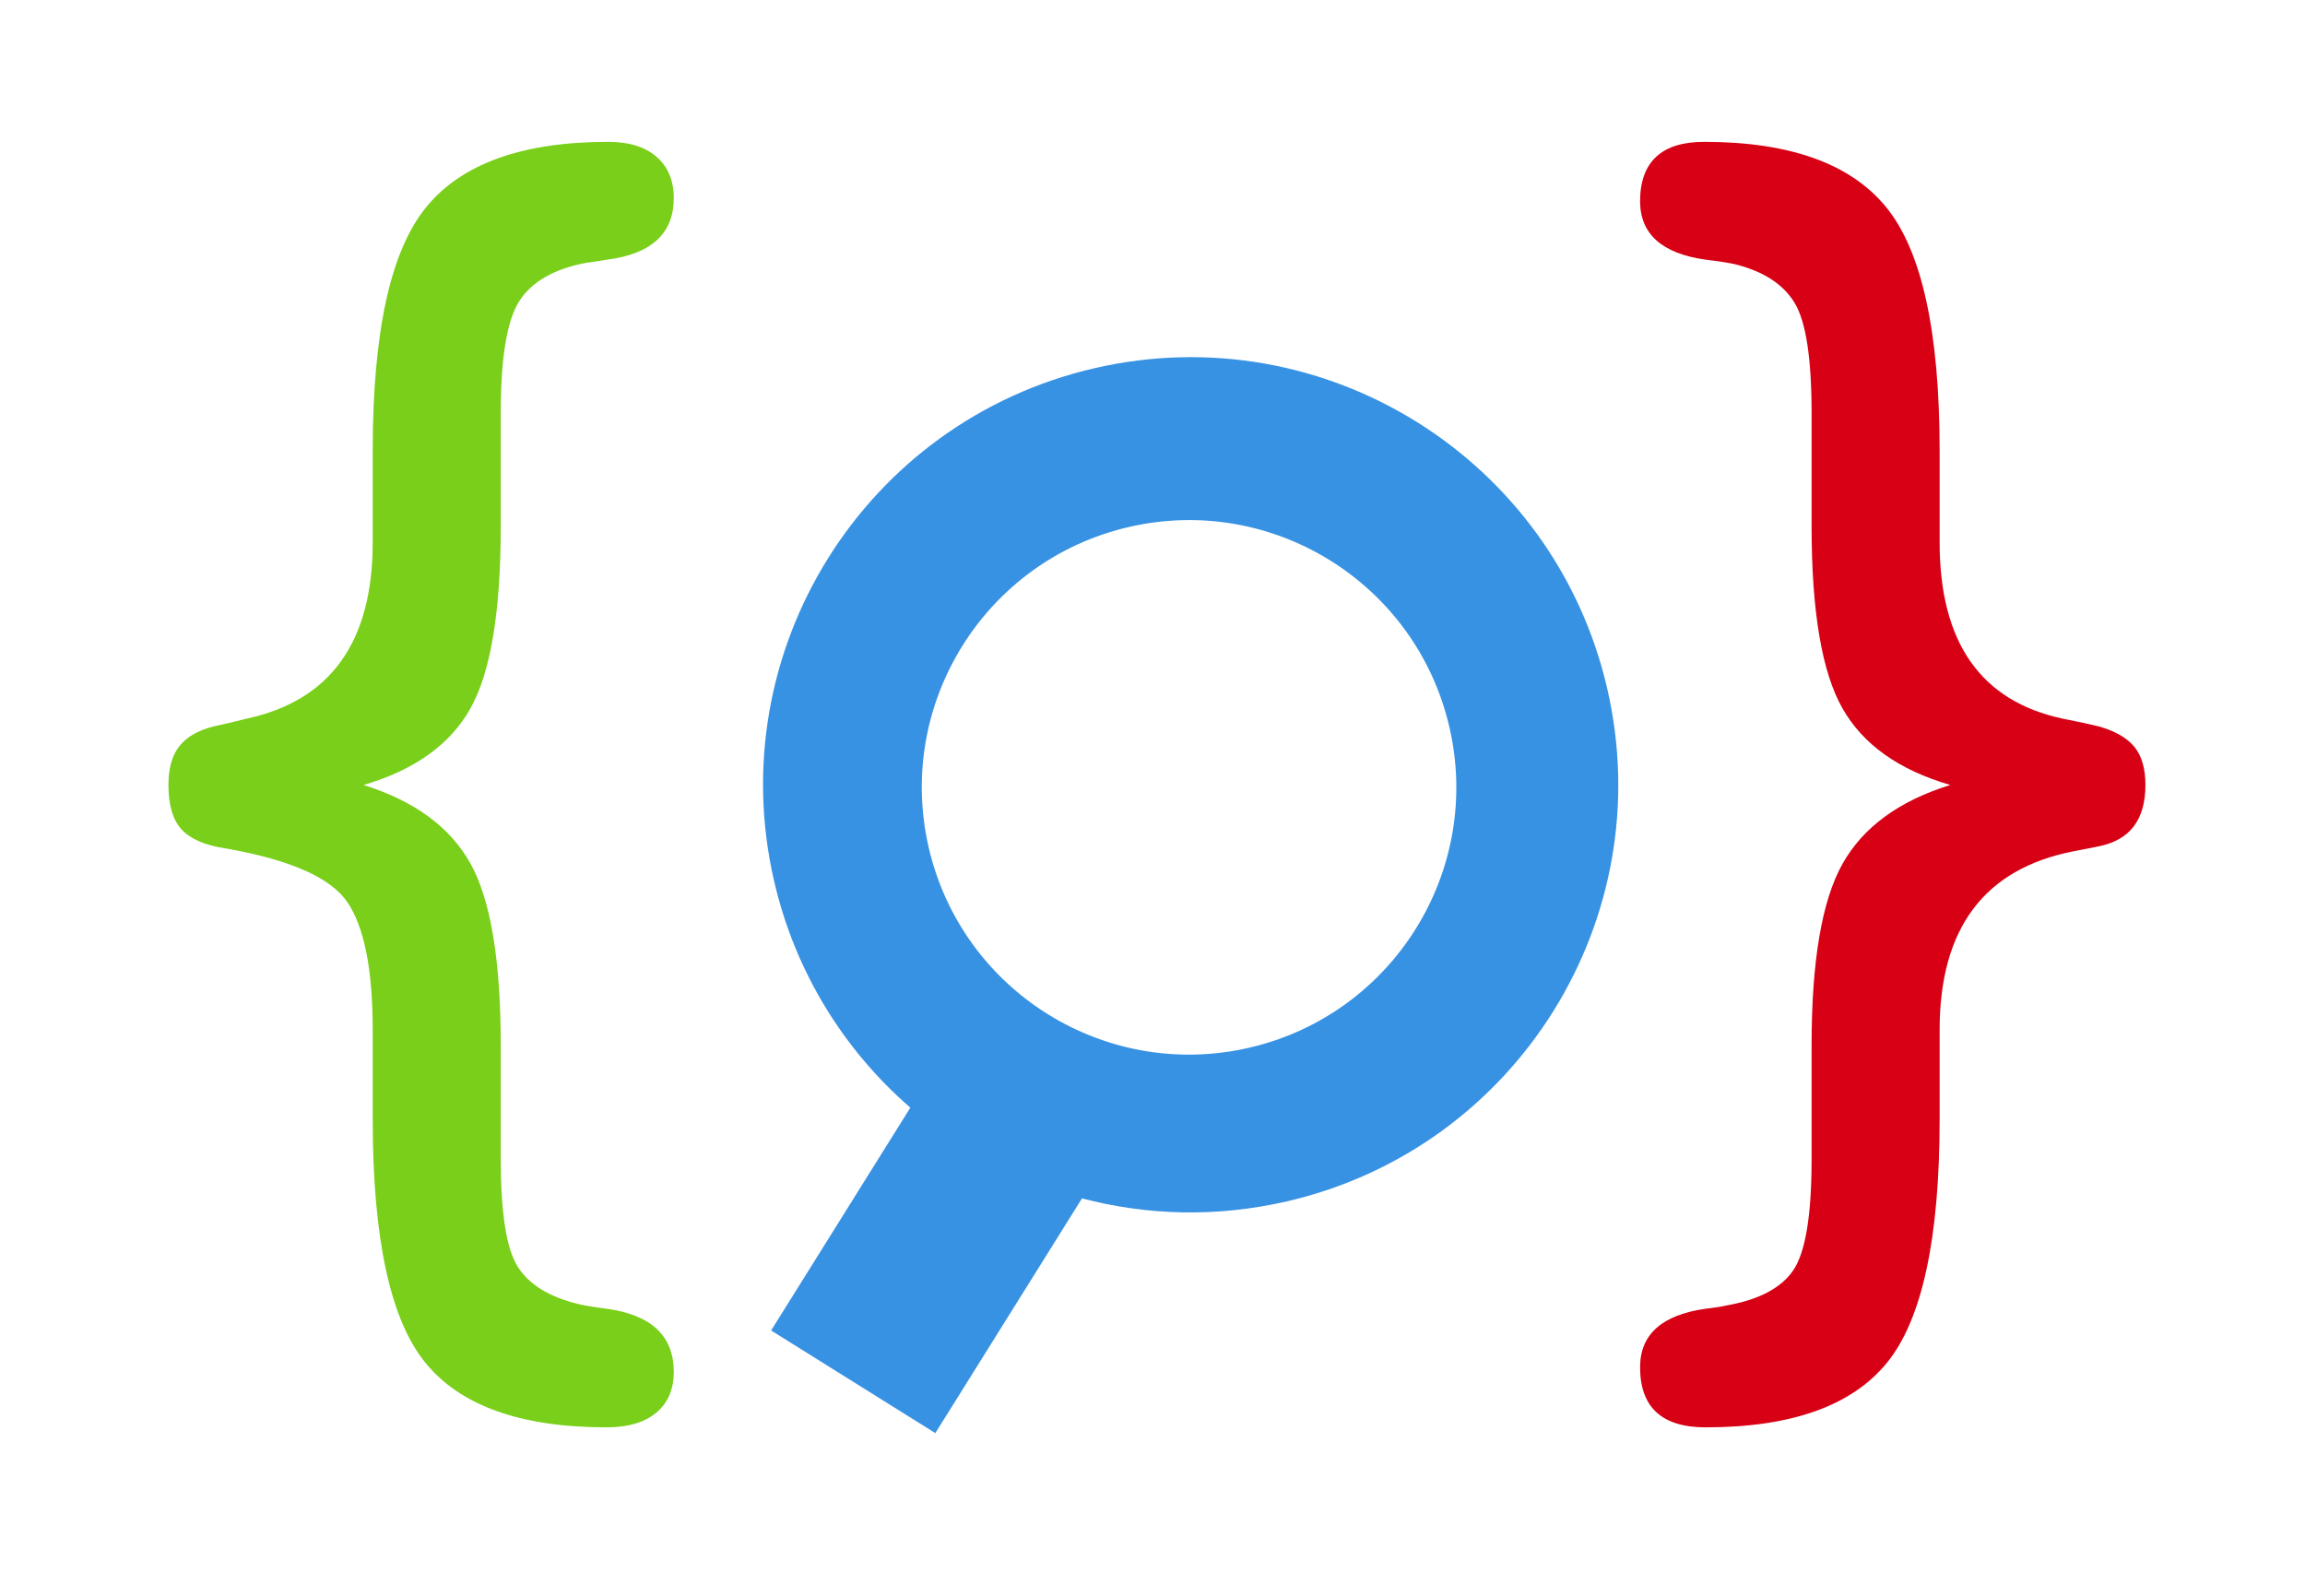 <?xml version="1.0" encoding="UTF-8" standalone="no"?>
<svg width="260px" height="180px" viewBox="0 0 260 180" version="1.1" xmlns="http://www.w3.org/2000/svg" xmlns:xlink="http://www.w3.org/1999/xlink" xmlns:sketch="http://www.bohemiancoding.com/sketch/ns">
    <title>Slice 1</title>
    <description>Created with Sketch (http://www.bohemiancoding.com/sketch)</description>
    <defs></defs>
    <g id="Page 1" stroke="none" stroke-width="1" fill="none" fill-rule="evenodd">
        <g id="Group" transform="translate(19, 16)">
            <path d="M22.009,72.543 C27.741,74.339 31.753,77.278 34.045,81.362 C36.338,85.445 37.484,92.294 37.484,101.908 L37.484,114.766 C37.484,120.79 38.115,124.815 39.376,126.842 C40.637,128.87 42.929,130.289 46.253,131.099 C46.998,131.273 48.059,131.447 49.434,131.621 C54.478,132.316 57,134.69 57,138.745 C57,140.714 56.341,142.249 55.023,143.349 C53.704,144.45 51.842,145 49.434,145 C39.748,145 32.928,142.567 28.973,137.702 C25.018,132.837 23.041,123.686 23.041,110.249 L23.041,100.171 C23.041,93.394 22.095,88.601 20.204,85.792 C18.312,82.983 13.67,80.942 6.276,79.667 C4.041,79.32 2.436,78.61 1.462,77.539 C0.487,76.467 0,74.802 0,72.543 C0,70.69 0.401,69.242 1.204,68.2 C2.006,67.157 3.296,66.404 5.072,65.941 C5.932,65.767 7.164,65.477 8.769,65.072 C18.284,63.045 23.041,56.413 23.041,45.177 L23.041,34.838 C23.041,21.459 25.047,12.308 29.059,7.385 C33.071,2.462 39.92,0 49.606,0 C51.956,0 53.776,0.565 55.066,1.694 C56.355,2.824 57,4.373 57,6.342 C57,10.339 54.478,12.655 49.434,13.292 C48.46,13.466 47.686,13.582 47.113,13.64 C43.502,14.335 40.995,15.768 39.59,17.94 C38.186,20.112 37.484,24.326 37.484,30.581 L37.484,43.352 C37.484,53.025 36.338,59.888 34.045,63.942 C31.753,67.997 27.741,70.864 22.009,72.543 C22.009,72.543 27.741,70.864 22.009,72.543 L22.009,72.543 L22.009,72.543 Z M22.009,72.543" id="{" fill="#79CF19"></path>
            <path d="M200.991,72.543 C195.202,70.864 191.147,67.982 188.826,63.899 C186.505,59.816 185.344,52.967 185.344,43.352 L185.344,30.581 C185.344,24.442 184.713,20.315 183.452,18.201 C182.192,16.087 179.956,14.625 176.747,13.814 C176.002,13.64 174.884,13.466 173.394,13.292 C168.465,12.597 166,10.396 166,6.69 C166,4.489 166.602,2.824 167.805,1.694 C169.009,0.565 170.814,0 173.222,0 C182.908,0 189.757,2.462 193.769,7.385 C197.781,12.308 199.787,21.459 199.787,34.838 L199.787,45.177 C199.787,56.471 204.43,63.103 213.715,65.072 C215.492,65.419 216.839,65.709 217.756,65.941 C219.59,66.462 220.922,67.229 221.753,68.243 C222.584,69.257 223,70.69 223,72.543 C223,74.513 222.556,76.076 221.667,77.235 C220.779,78.393 219.418,79.146 217.584,79.494 C216.953,79.61 216.065,79.783 214.919,80.015 C204.831,81.984 199.787,88.703 199.787,100.171 L199.787,110.249 C199.787,123.686 197.81,132.837 193.855,137.702 C189.9,142.567 183.08,145 173.394,145 C170.929,145 169.081,144.435 167.848,143.306 C166.616,142.176 166,140.482 166,138.223 C166,134.517 168.465,132.316 173.394,131.621 C174.425,131.505 175.17,131.389 175.629,131.273 C179.354,130.636 181.905,129.304 183.281,127.277 C184.656,125.25 185.344,121.08 185.344,114.766 L185.344,101.908 C185.344,92.41 186.505,85.59 188.826,81.448 C191.147,77.307 195.202,74.339 200.991,72.543 C200.991,72.543 195.202,74.339 200.991,72.543 L200.991,72.543 L200.991,72.543 Z M200.991,72.543" id="}" fill="#D70014"></path>
            <path d="M103.417,106.42 C120.063,106.42 133.558,92.925 133.558,76.279 C133.558,59.632 120.063,46.138 103.417,46.138 C86.77,46.138 73.276,59.632 73.276,76.279 C73.276,92.925 86.77,106.42 103.417,106.42 Z M103.176,124.263 C76.541,124.263 54.95,102.672 54.95,76.037 C54.95,49.403 76.541,27.812 103.176,27.812 C129.81,27.812 151.401,49.403 151.401,76.037 C151.401,84.138 149.404,91.773 145.874,98.475 L167.95,120.551 L152.504,135.996 L131.547,115.039 C123.586,120.84 113.78,124.263 103.176,124.263 Z M103.176,124.263" id="Oval 1" fill="#3892E3" transform="translate(111.45, 81.904) rotate(-283) translate(-111.45, -81.904) "></path>
        </g>
    </g>
</svg>